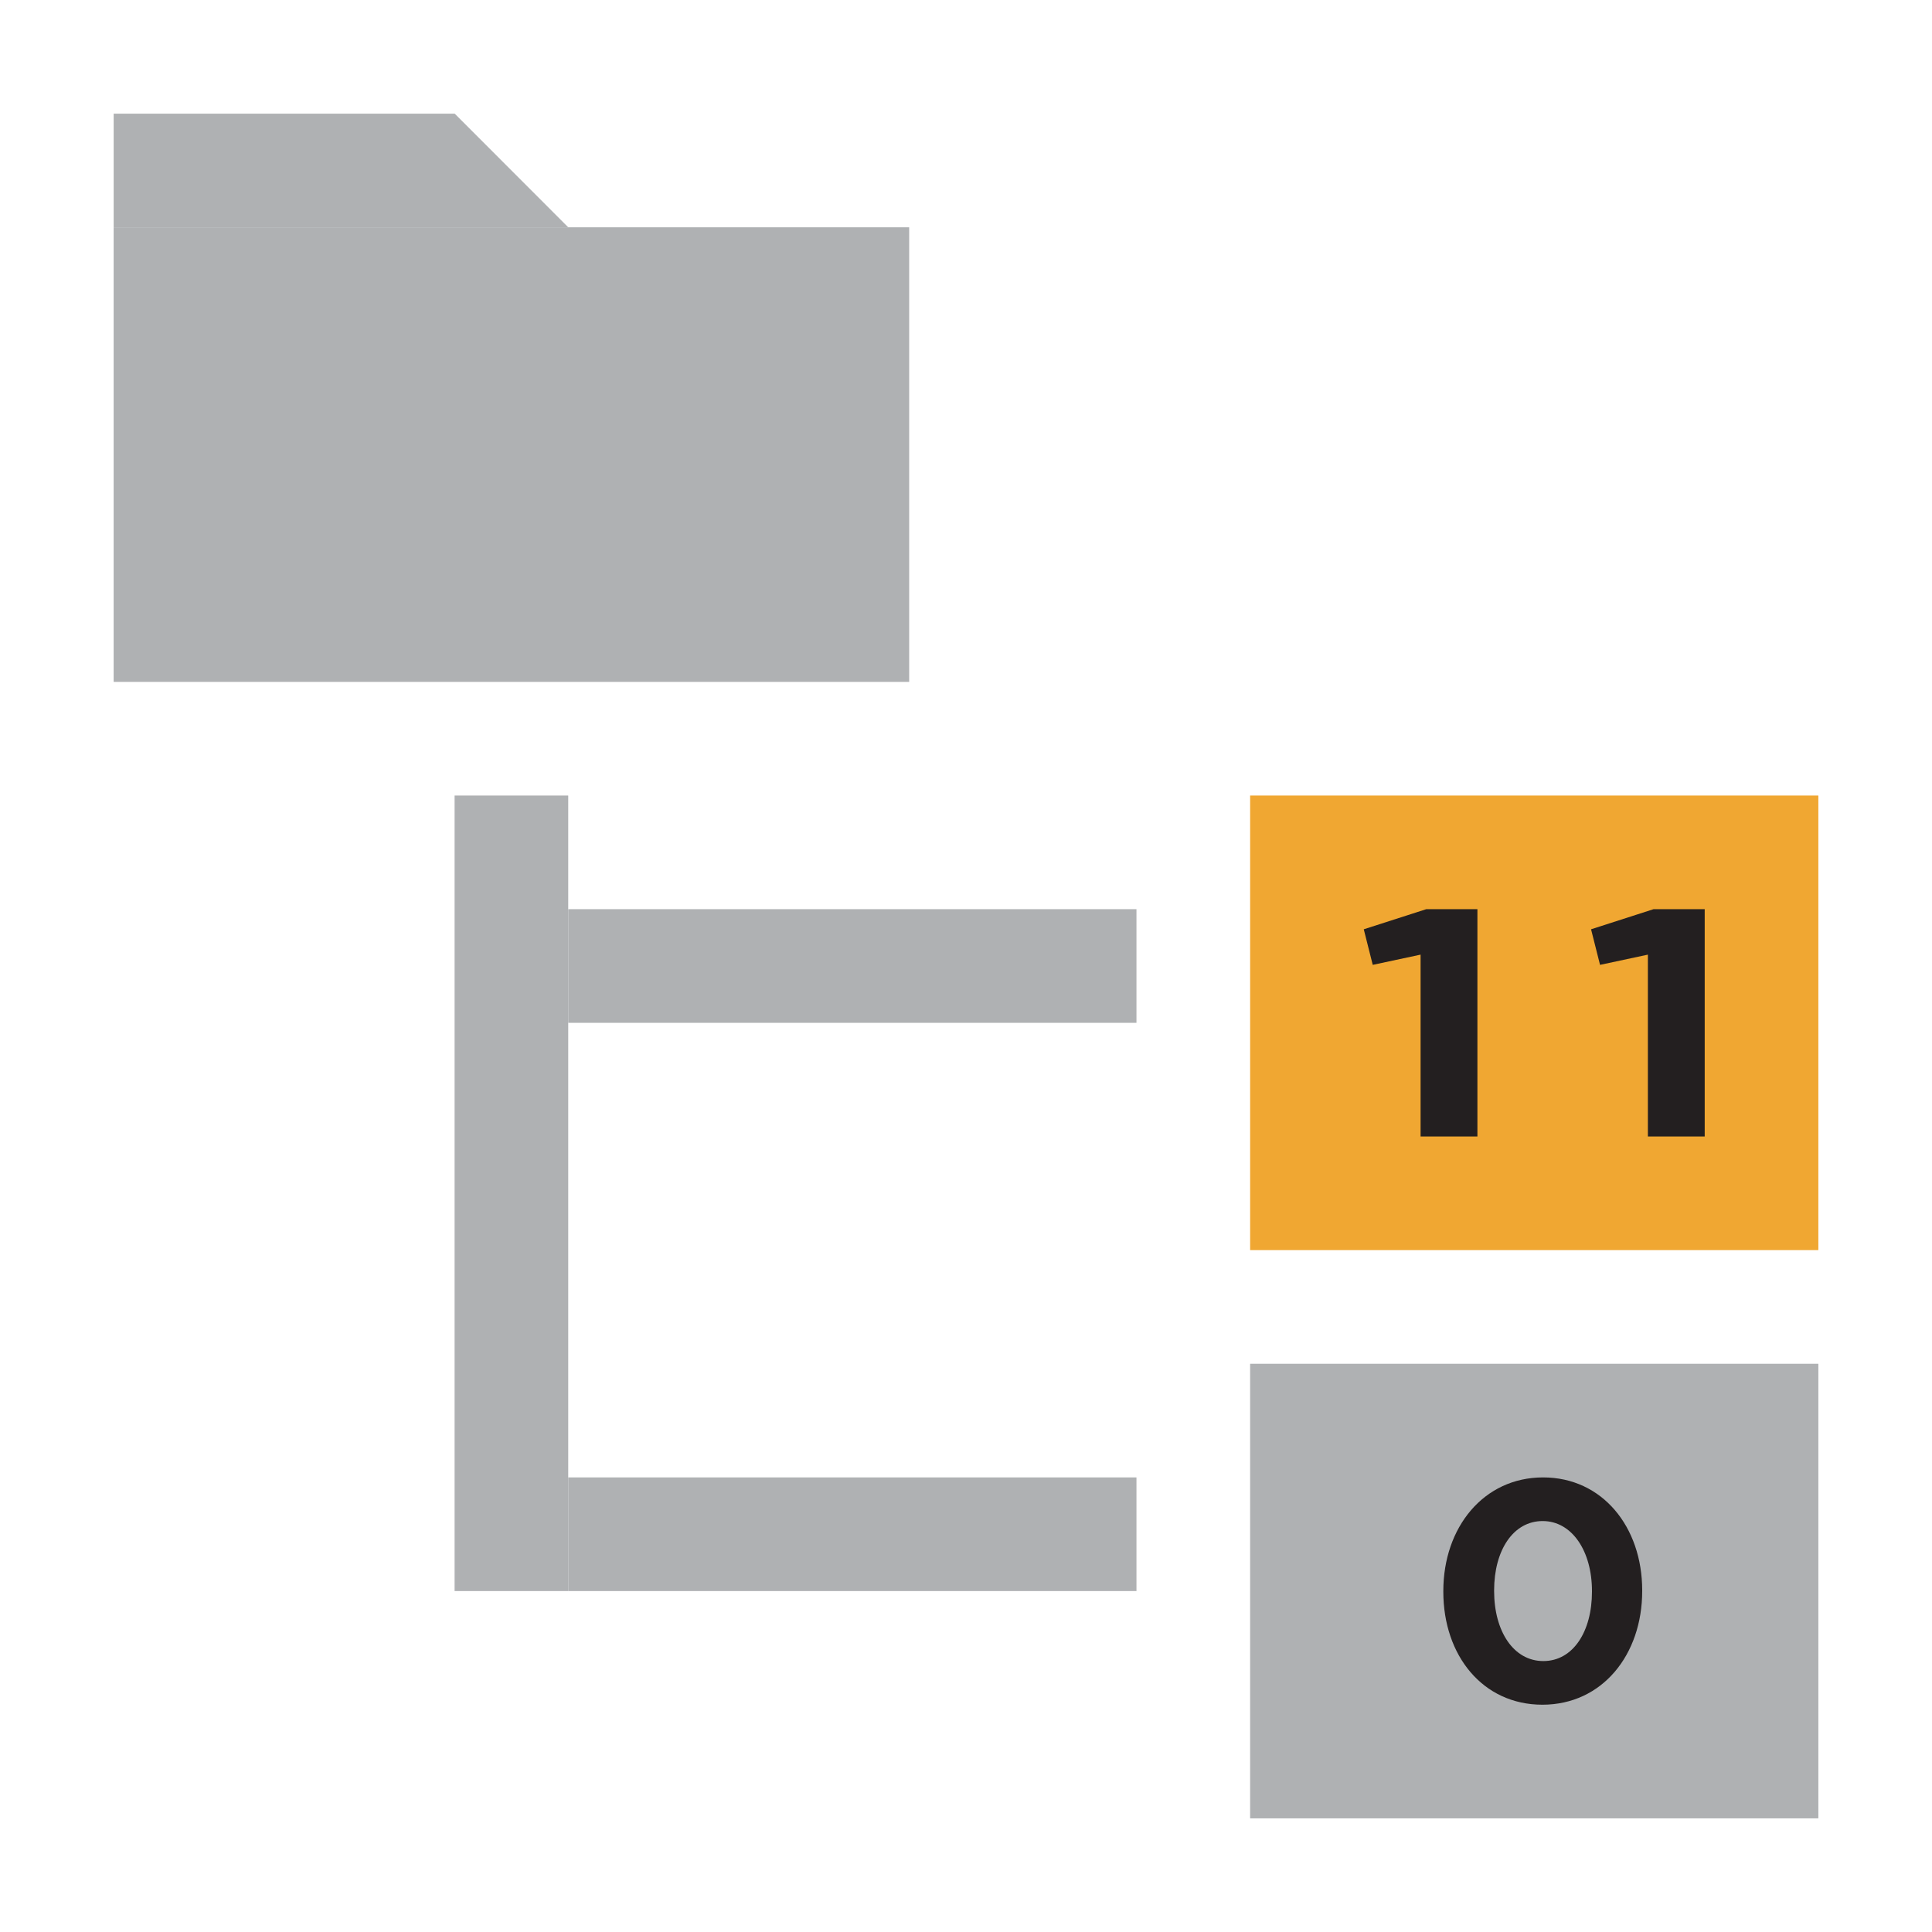 <svg xmlns="http://www.w3.org/2000/svg" width="17" height="17" viewBox="0 0 17 17">
  <g fill="none" fill-rule="evenodd">
    <rect width="16" height="16"/>
    <g fill="#AFB1B3" transform="translate(1 1)">
      <polygon points="0 1 7 1 7 5 0 5"/>
      <polygon points="4 7 9 7 9 8 4 8"/>
      <polygon points="4 12 9 12 9 13 4 13"/>
      <polygon points="3 6 4 6 4 13 3 13"/>
      <polygon points="0 0 3.001 0 4 1 0 1"/>
    </g>
    <g fill-rule="nonzero" transform="translate(11 7)">
      <polygon fill="#F0A732" points="0 4 5 4 5 0 0 0"/>
      <polygon fill="#231F20" points="1.55 1 1 1.177 1.079 1.49 1.5 1.4 1.5 3 2 3 2 1"/>
      <polygon fill="#231F20" points="3.55 1 3 1.177 3.079 1.49 3.5 1.4 3.5 3 4 3 4 1"/>
    </g>
    <g fill-rule="nonzero" transform="translate(11 12)">
      <polygon fill="#AFB1B3" points="0 0 5 0 5 4 0 4"/>
      <path fill="#231F20" d="M2.572,3 C2.046,3 1.7,2.566 1.7,2.006 L1.7,2 C1.7,1.439 2.055,1 2.578,1 C3.098,1 3.45,1.434 3.45,1.994 L3.45,2 C3.45,2.561 3.098,3 2.572,3 Z M2.58,2.616 C2.842,2.616 3.008,2.356 3.008,2.006 L3.008,2 C3.008,1.649 2.833,1.384 2.574,1.384 C2.315,1.384 2.147,1.641 2.147,1.994 L2.147,2 C2.147,2.354 2.318,2.616 2.58,2.616 L2.58,2.616 Z"/>
    </g>
  </g>
</svg>
